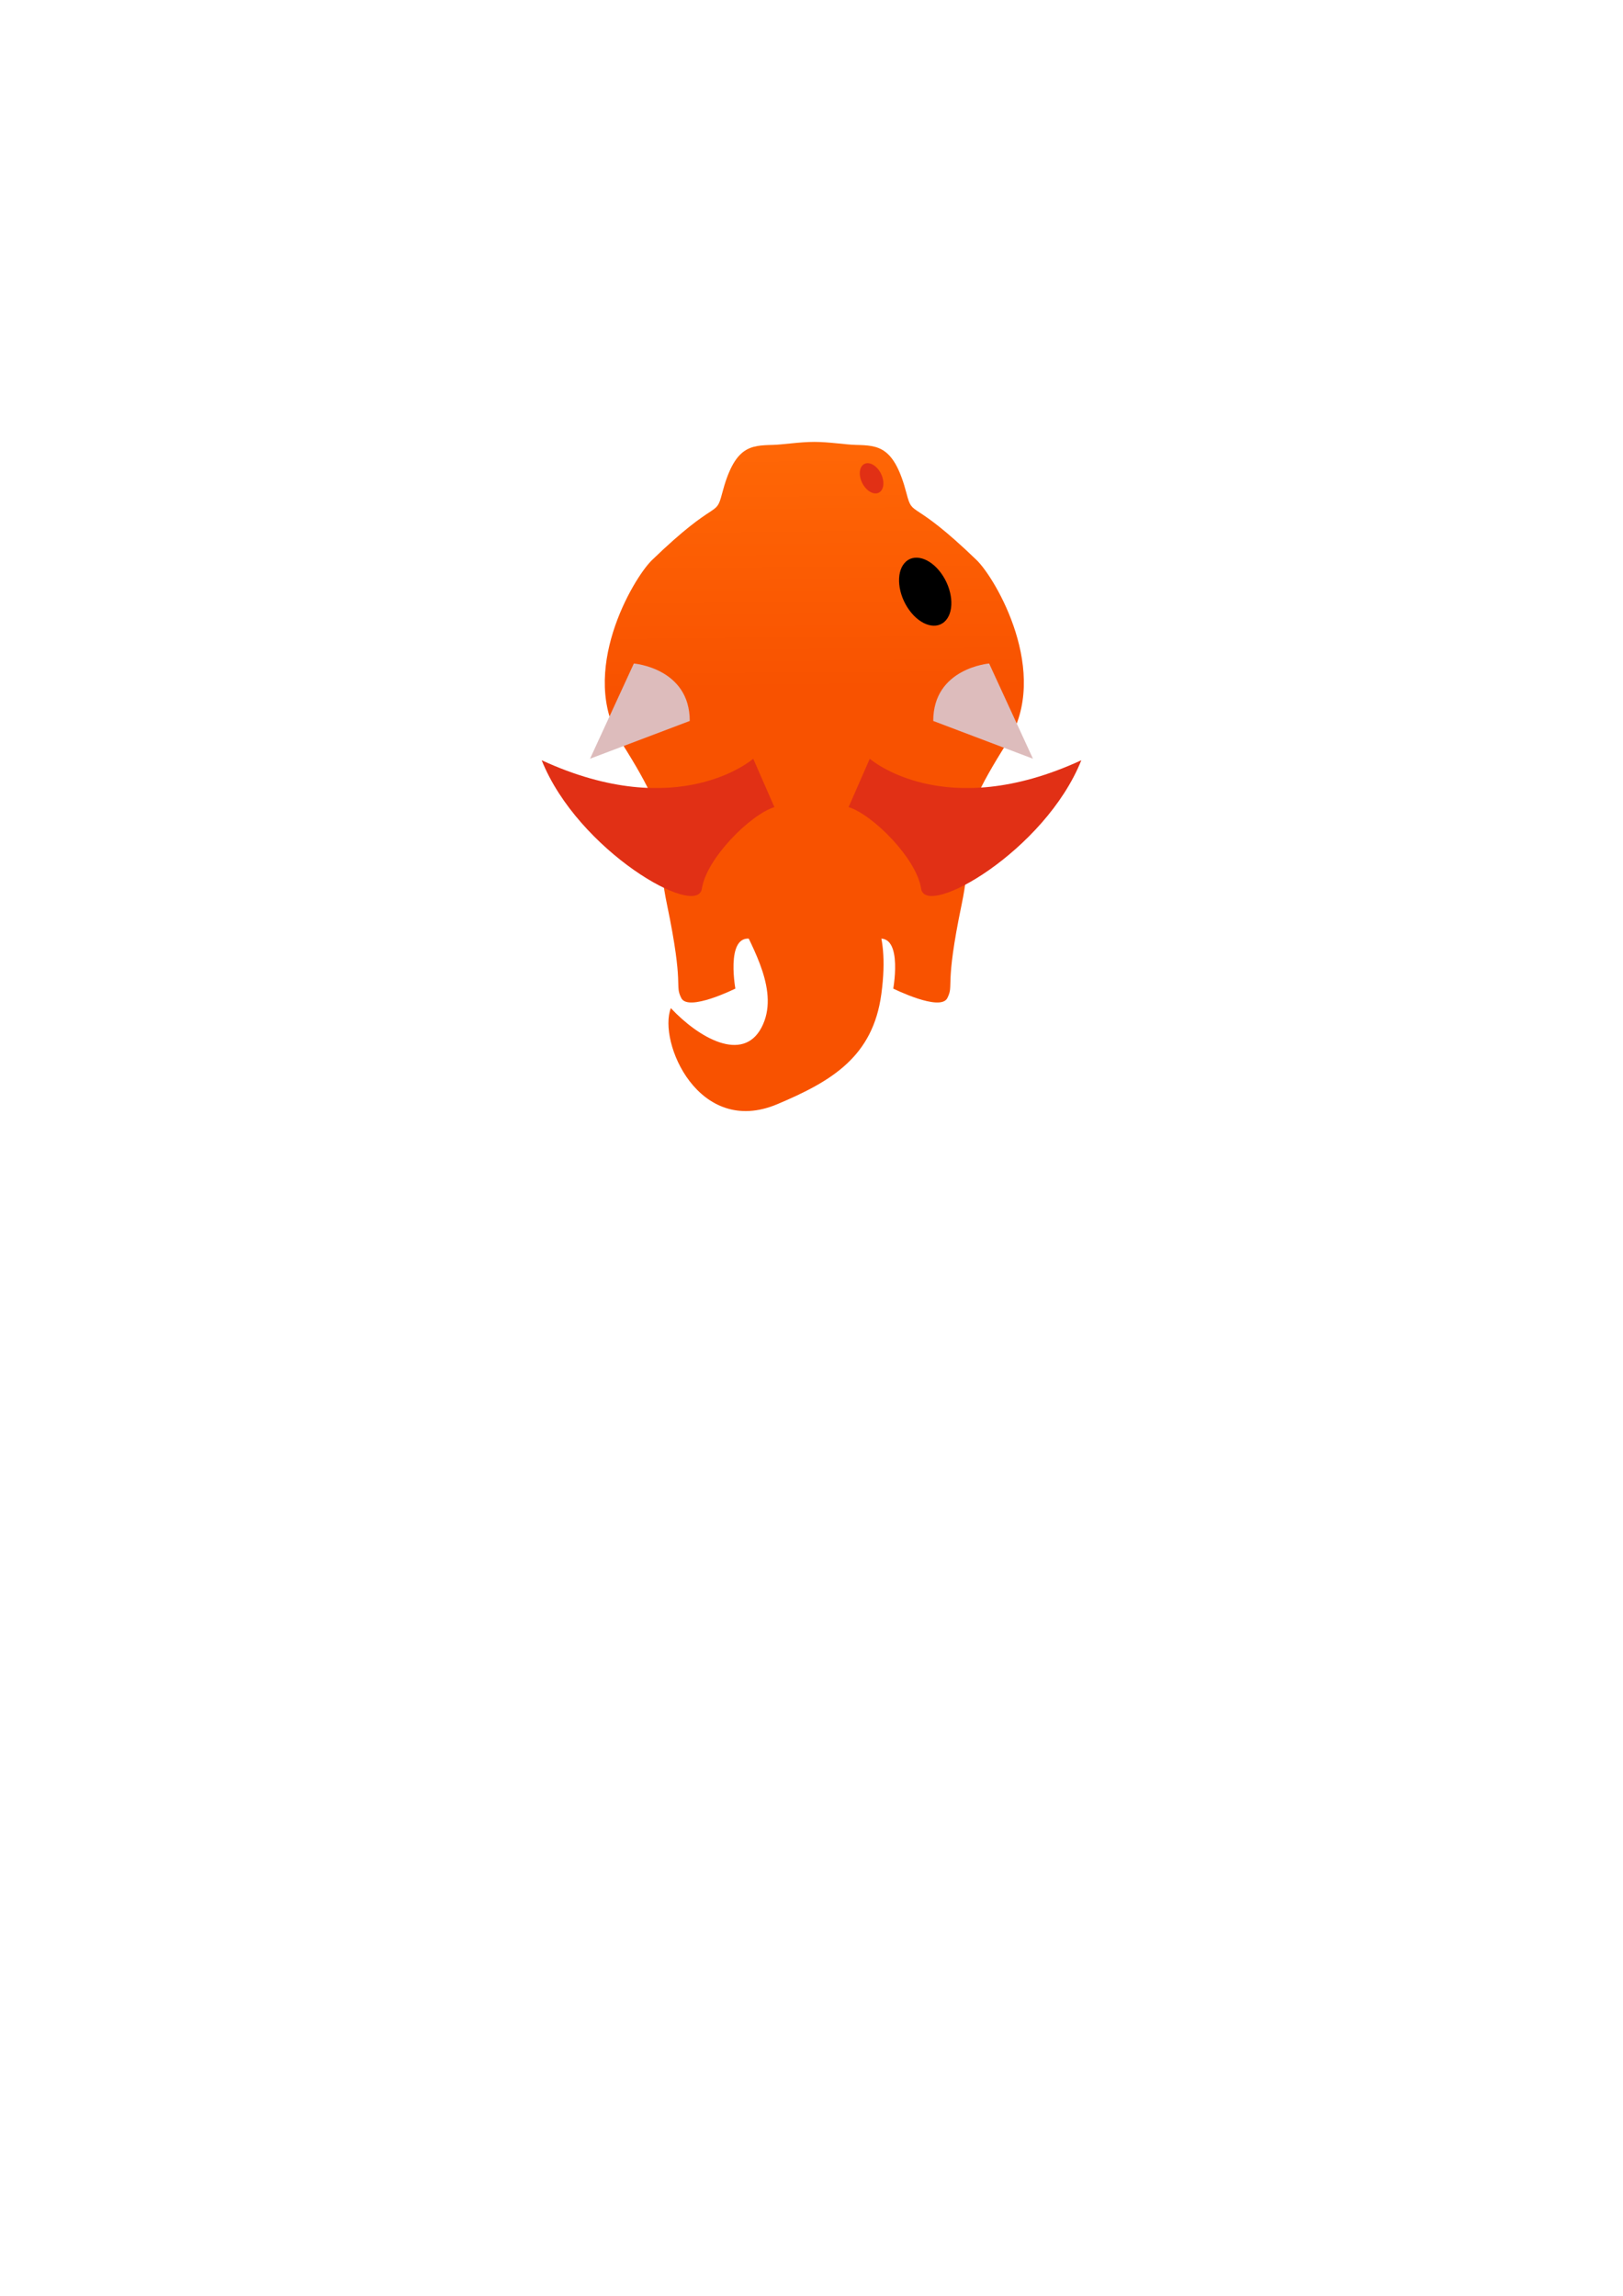 <?xml version="1.0" encoding="UTF-8" standalone="no"?>
<!-- Created with Inkscape (http://www.inkscape.org/) -->

<svg
   width="210mm"
   height="297mm"
   viewBox="0 0 210 297"
   version="1.1"
   id="svg465"
   inkscape:version="1.2.1 (9c6d41e, 2022-07-14)"
   sodipodi:docname="dragon-idle.svg"
   xmlns:inkscape="http://www.inkscape.org/namespaces/inkscape"
   xmlns:sodipodi="http://sodipodi.sourceforge.net/DTD/sodipodi-0.dtd"
   xmlns:xlink="http://www.w3.org/1999/xlink"
   xmlns="http://www.w3.org/2000/svg"
   xmlns:svg="http://www.w3.org/2000/svg">
  <sodipodi:namedview
     id="namedview467"
     pagecolor="#ffffff"
     bordercolor="#000000"
     borderopacity="0.25"
     inkscape:showpageshadow="2"
     inkscape:pageopacity="0.0"
     inkscape:pagecheckerboard="0"
     inkscape:deskcolor="#d1d1d1"
     inkscape:document-units="mm"
     showgrid="false"
     inkscape:zoom="0.64371916"
     inkscape:cx="462.9348"
     inkscape:cy="425.65146"
     inkscape:window-width="1512"
     inkscape:window-height="916"
     inkscape:window-x="0"
     inkscape:window-y="38"
     inkscape:window-maximized="1"
     inkscape:current-layer="layer3" />
  <defs
     id="defs462">
    <linearGradient
       inkscape:collect="always"
       id="linearGradient4283">
      <stop
         style="stop-color:#ff6706;stop-opacity:1;"
         offset="0"
         id="stop4279" />
      <stop
         style="stop-color:#f85200;stop-opacity:1;"
         offset="1"
         id="stop4281" />
    </linearGradient>
    <inkscape:path-effect
       effect="mirror_symmetry"
       start_point="116.5,0"
       end_point="143.712,115.911"
       center_point="143.712,87.908"
       id="path-effect4187"
       is_visible="true"
       lpeversion="1.2"
       lpesatellites=""
       mode="vertical"
       discard_orig_path="false"
       fuse_paths="false"
       oposite_fuse="false"
       split_items="false"
       split_open="false"
       link_styles="false" />
    <inkscape:path-effect
       effect="mirror_symmetry"
       start_point="120,0"
       end_point="143.712,115.911"
       center_point="143.712,87.908"
       id="path-effect4139"
       is_visible="true"
       lpeversion="1.2"
       lpesatellites=""
       mode="vertical"
       discard_orig_path="false"
       fuse_paths="false"
       oposite_fuse="false"
       split_items="false"
       split_open="false"
       link_styles="false" />
    <inkscape:path-effect
       effect="mirror_symmetry"
       start_point="108.39,-10.395"
       end_point="108.39,286.605"
       center_point="108.39,138.105"
       id="path-effect2054"
       is_visible="true"
       lpeversion="1.2"
       lpesatellites=""
       mode="free"
       discard_orig_path="false"
       fuse_paths="false"
       oposite_fuse="false"
       split_items="false"
       split_open="false"
       link_styles="false" />
    <linearGradient
       inkscape:collect="always"
       xlink:href="#linearGradient4283"
       id="linearGradient4285"
       x1="105.122"
       y1="57.367"
       x2="105.388"
       y2="89.269"
       gradientUnits="userSpaceOnUse" />
  </defs>
  <g
     inkscape:label="Warstwa 1"
     inkscape:groupmode="layer"
     id="layer1">
    <path
       id="path693"
       style="fill:url(#linearGradient4285);fill-opacity:1;stroke-width:2.117;paint-order:fill markers stroke"
       d="m 105.362,57.167 c -1.906,0 -4.017,0.355 -5.362,0.388 -2.959,0.073 -4.976,0.173 -6.576,6.312 -0.83,3.183 -0.603,0.425 -9.057,8.584 -2.448,2.363 -9.66,14.618 -3.996,23.551 8.005,12.624 3.676,10.193 5.936,21.037 2.259,10.845 0.94,10.269 1.844,12.076 0.904,1.807 6.998,-1.225 6.998,-1.225 0,0 -1.51,-8.341 3.009,-6.082 2.096,1.048 -0.072,11.862 7.206,12.181 7.278,-0.32 5.109,-11.133 7.206,-12.181 4.519,-2.259 3.009,6.082 3.009,6.082 0,0 6.094,3.032 6.998,1.225 0.904,-1.807 -0.415,-1.232 1.844,-12.076 2.259,-10.845 -2.069,-8.414 5.936,-21.037 5.665,-8.933 -1.547,-21.188 -3.996,-23.551 -8.454,-8.16 -8.228,-5.401 -9.057,-8.584 -1.6,-6.139 -3.617,-6.24 -6.576,-6.312 -1.345,-0.033 -3.456,-0.388 -5.362,-0.388 z" />
  </g>
  <g
     inkscape:groupmode="layer"
     id="layer2"
     inkscape:label="Warstwa 2"
     inkscape:path-effect="#path-effect4187"
     class="UnoptimicedTransforms"
     sodipodi:insensitive="true">
    <g
       id="g4137">
      <ellipse
         style="display:inline;fill:#000000;fill-opacity:1;stroke-width:0.71;paint-order:fill markers stroke"
         id="path2393"
         cx="53.44"
         cy="144.309"
         rx="3.155"
         ry="4.567"
         transform="matrix(0.655,-0.755,0.587,0.81,0,0)" />
      <path
         style="display:inline;fill:#ddbcbc;fill-opacity:1;stroke-width:2.117;paint-order:fill markers stroke"
         d="m 120.75,93.266 12.905,4.888 -5.67,-12.318 c 0,0 -7.234,0.587 -7.234,7.43 z m -31.501,0 -12.905,4.888 5.67,-12.318 c 0,0 7.234,0.587 7.234,7.43 z"
         id="path2760"
         sodipodi:nodetypes="cccc"
         inkscape:original-d="m 120.75034,93.2661 12.90474,4.888161 -5.67027,-12.318165 c 0,0 -7.23447,0.58658 -7.23447,7.430004 z" />
      <path
         style="fill:#e13015;fill-opacity:1;stroke-width:2.117;paint-order:fill markers stroke"
         d="m 112.538,98.154 c 0,0 9.581,8.408 27.374,0.196 -4.693,11.732 -20.139,20.53 -20.726,16.62 -0.587,-3.911 -6.257,-9.581 -9.385,-10.558 M 97.462,98.154 c 0,0 -9.581,8.408 -27.374,0.196 4.693,11.732 20.139,20.53 20.726,16.62 0.587,-3.911 6.257,-9.581 9.385,-10.558"
         id="path2816"
         inkscape:original-d="m 112.53823,98.154261 c 0,0 9.58079,8.407639 27.37369,0.195525 -4.69263,11.731584 -20.13922,20.530274 -20.72579,16.619744 -0.58659,-3.91053 -6.25685,-9.58079 -9.38527,-10.55842" />
      <ellipse
         style="display:inline;fill:#e13015;fill-opacity:1;stroke-width:0.317;paint-order:fill markers stroke"
         id="path2393-6"
         cx="55.523"
         cy="128.504"
         rx="1.411"
         ry="2.04"
         transform="matrix(0.661,-0.751,0.592,0.806,0,0)" />
    </g>
  </g>
  <g
     inkscape:groupmode="layer"
     id="layer3"
     inkscape:label="Warstwa 3">
    <path
       style="fill:#f85200;fill-opacity:1;stroke-width:2.117;paint-order:fill markers stroke"
       d="m 95.766,119.053 c 1.559,3.567 5.182,9.28 2.765,13.874 -2.417,4.593 -8.104,1.359 -11.731,-2.508 -1.692,4.351 3.588,16.715 13.768,12.427 7.092,-2.987 12.367,-6.166 13.466,-14.228 1.256,-9.207 -1.992,-11.28 -1.992,-11.28 -3.629,-6.1 -14.914,-3.515 -16.276,1.716 z"
       id="path3978"
       sodipodi:nodetypes="cssczcc" />
  </g>
</svg>
